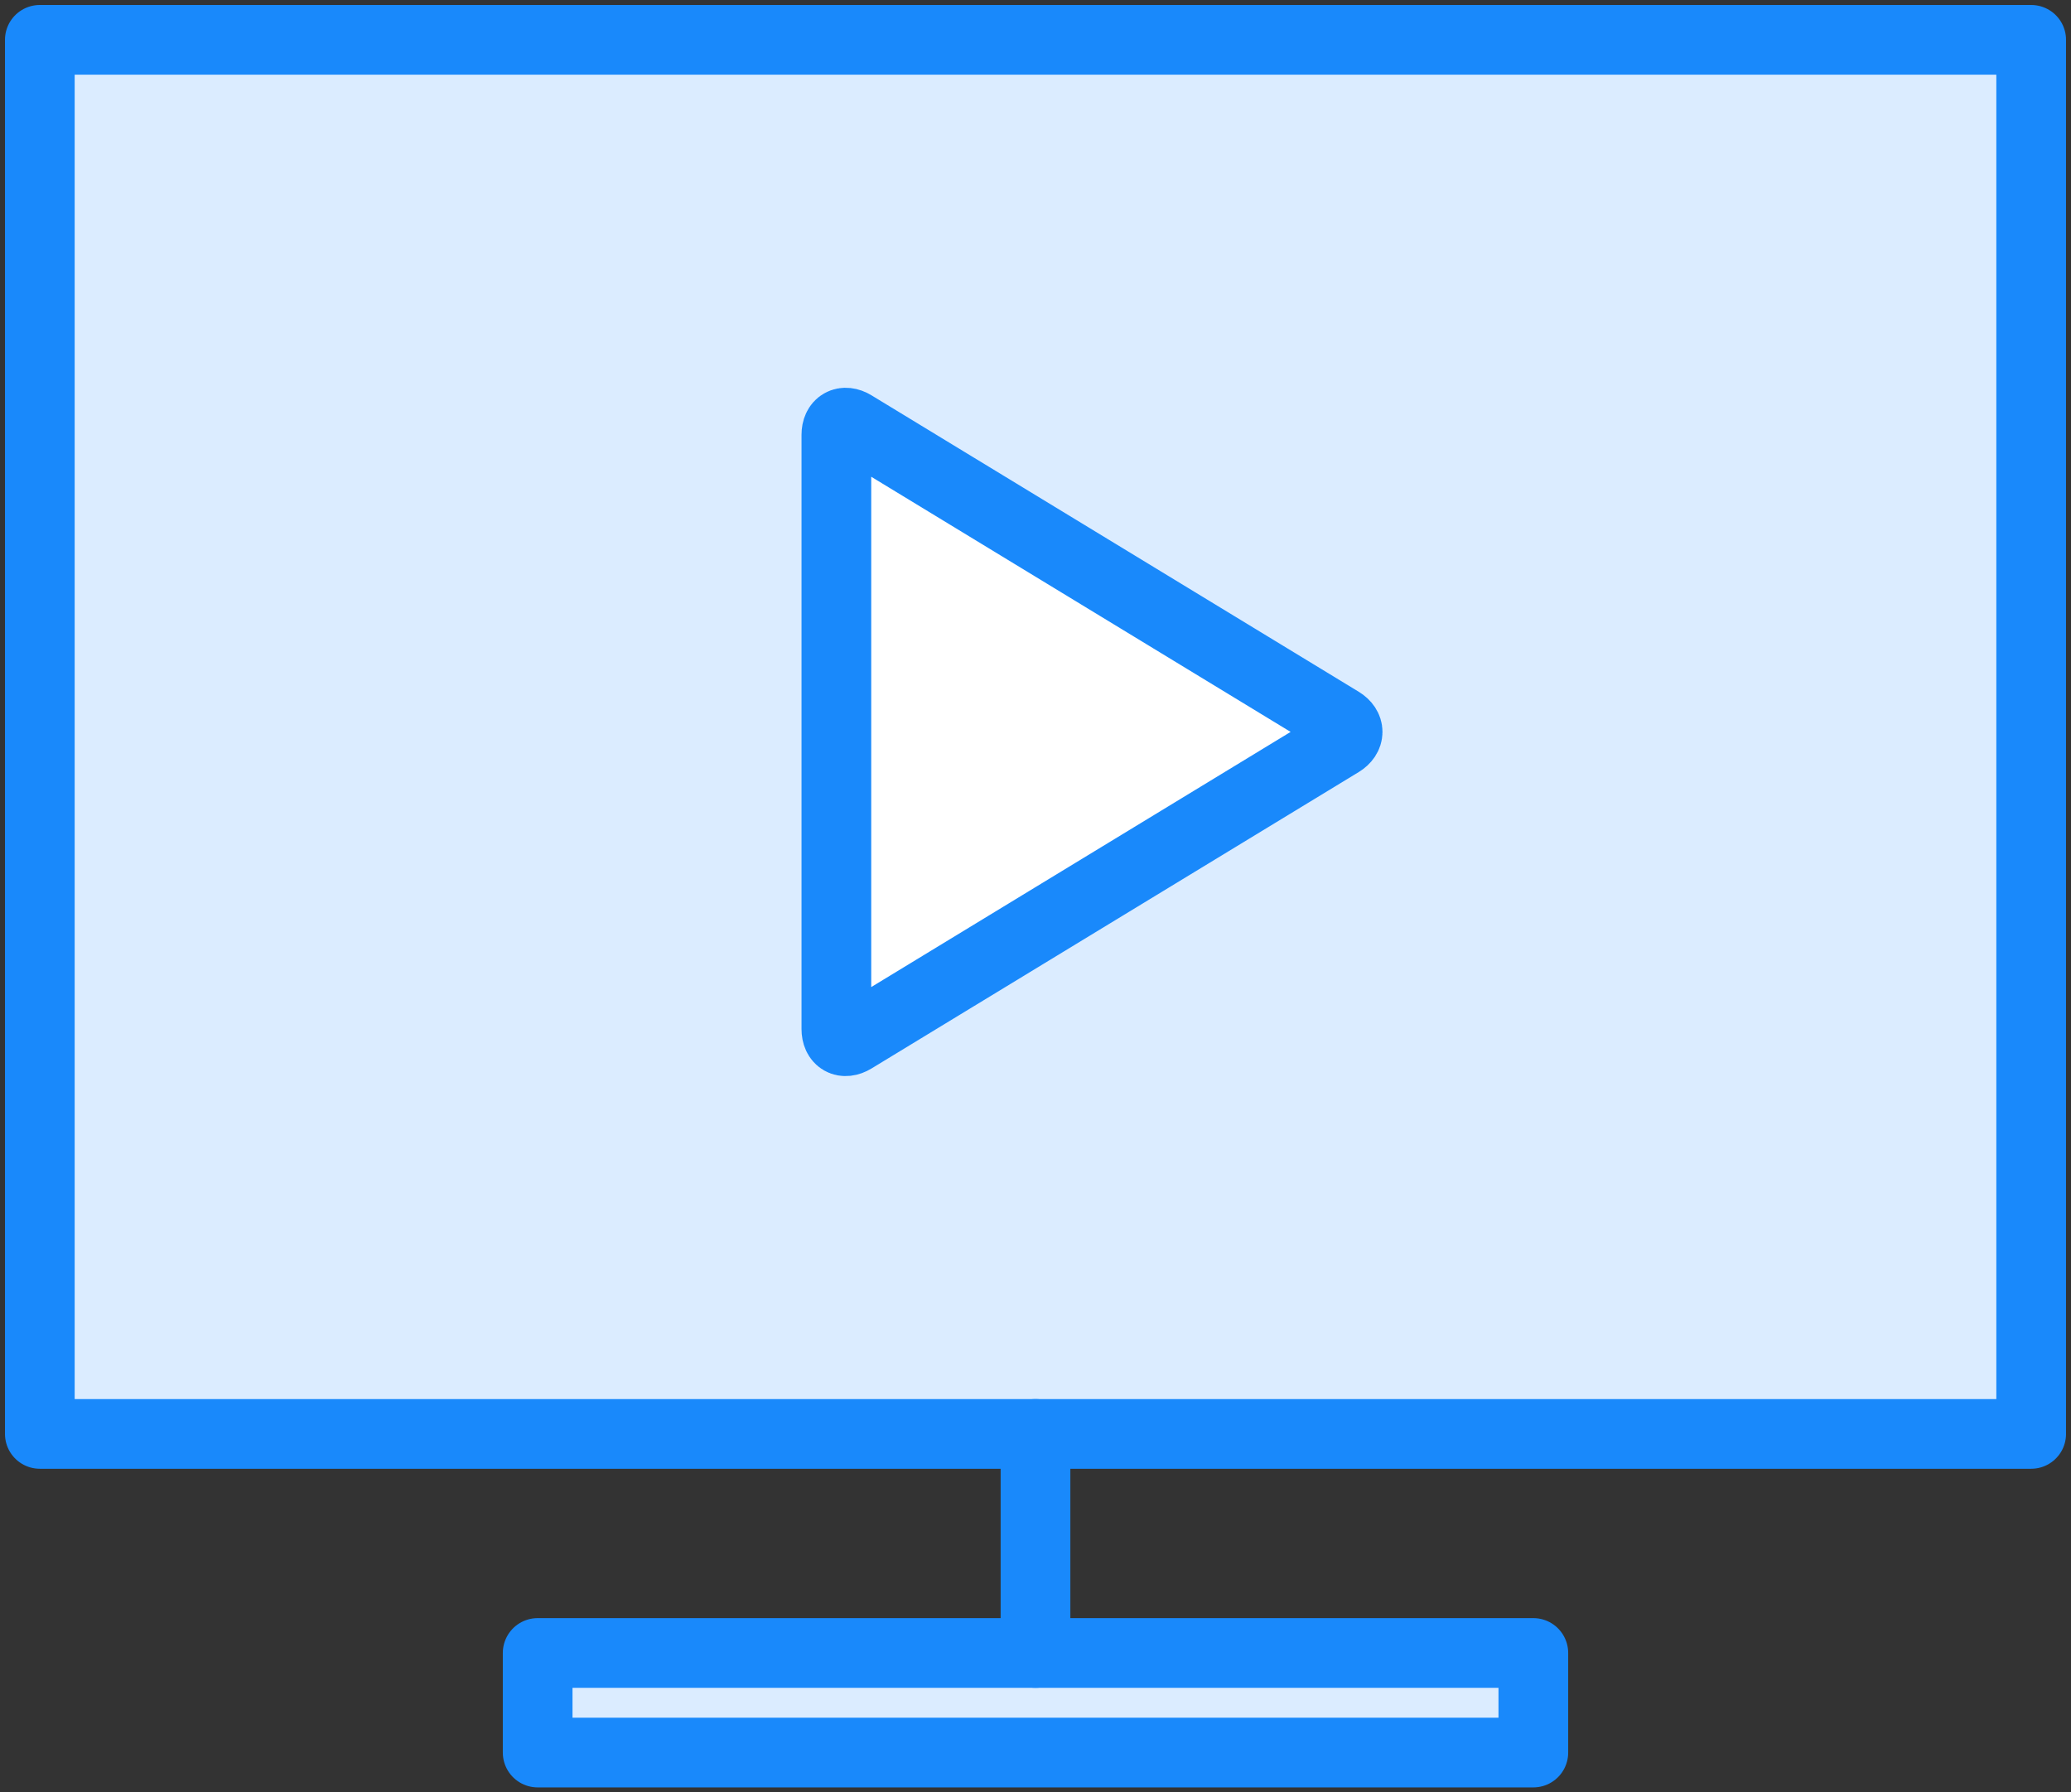 <?xml version="1.0" encoding="UTF-8"?>
<svg width="104px" height="90px" viewBox="0 0 104 90" version="1.1" xmlns="http://www.w3.org/2000/svg" xmlns:xlink="http://www.w3.org/1999/xlink">
    <rect x="0" y="0" width="104" height="90" fill="#333333" stroke="none"/>
    <!-- Generator: Sketch 46.2 (44496) - http://www.bohemiancoding.com/sketch -->
    <title>devices-41</title>
    <desc>Created with Sketch.</desc>
    <defs></defs>
    <g id="ALL" stroke="none" stroke-width="1" fill="none" fill-rule="evenodd" stroke-linecap="round" stroke-linejoin="round">
        <g id="Primary" transform="translate(-3382, -7782)" stroke="#1989FB" stroke-width="3.5">
            <g id="Group-15" transform="translate(200, 200)">
                <g id="devices-41" transform="translate(3184, 7584)">
                    <rect id="Layer-1" fill="#DBECFF" x="0" y="0" width="100" height="70"></rect>
                    <path d="M40,19.831 C40,19.276 40.39,19.063 40.856,19.346 L65.322,34.23 C65.795,34.518 65.788,34.988 65.322,35.272 L40.856,50.156 C40.383,50.443 40,50.226 40,49.671 L40,19.831 Z" id="Layer-2" fill="#FFFFFF"></path>
                    <rect id="Layer-3" fill="#DBECFF" x="25" y="81" width="50" height="5"></rect>
                    <path d="M50,70 L50,81" id="Layer-4" fill="#DBECFF"></path>
                </g>
            </g>
        </g>
    </g>
</svg>